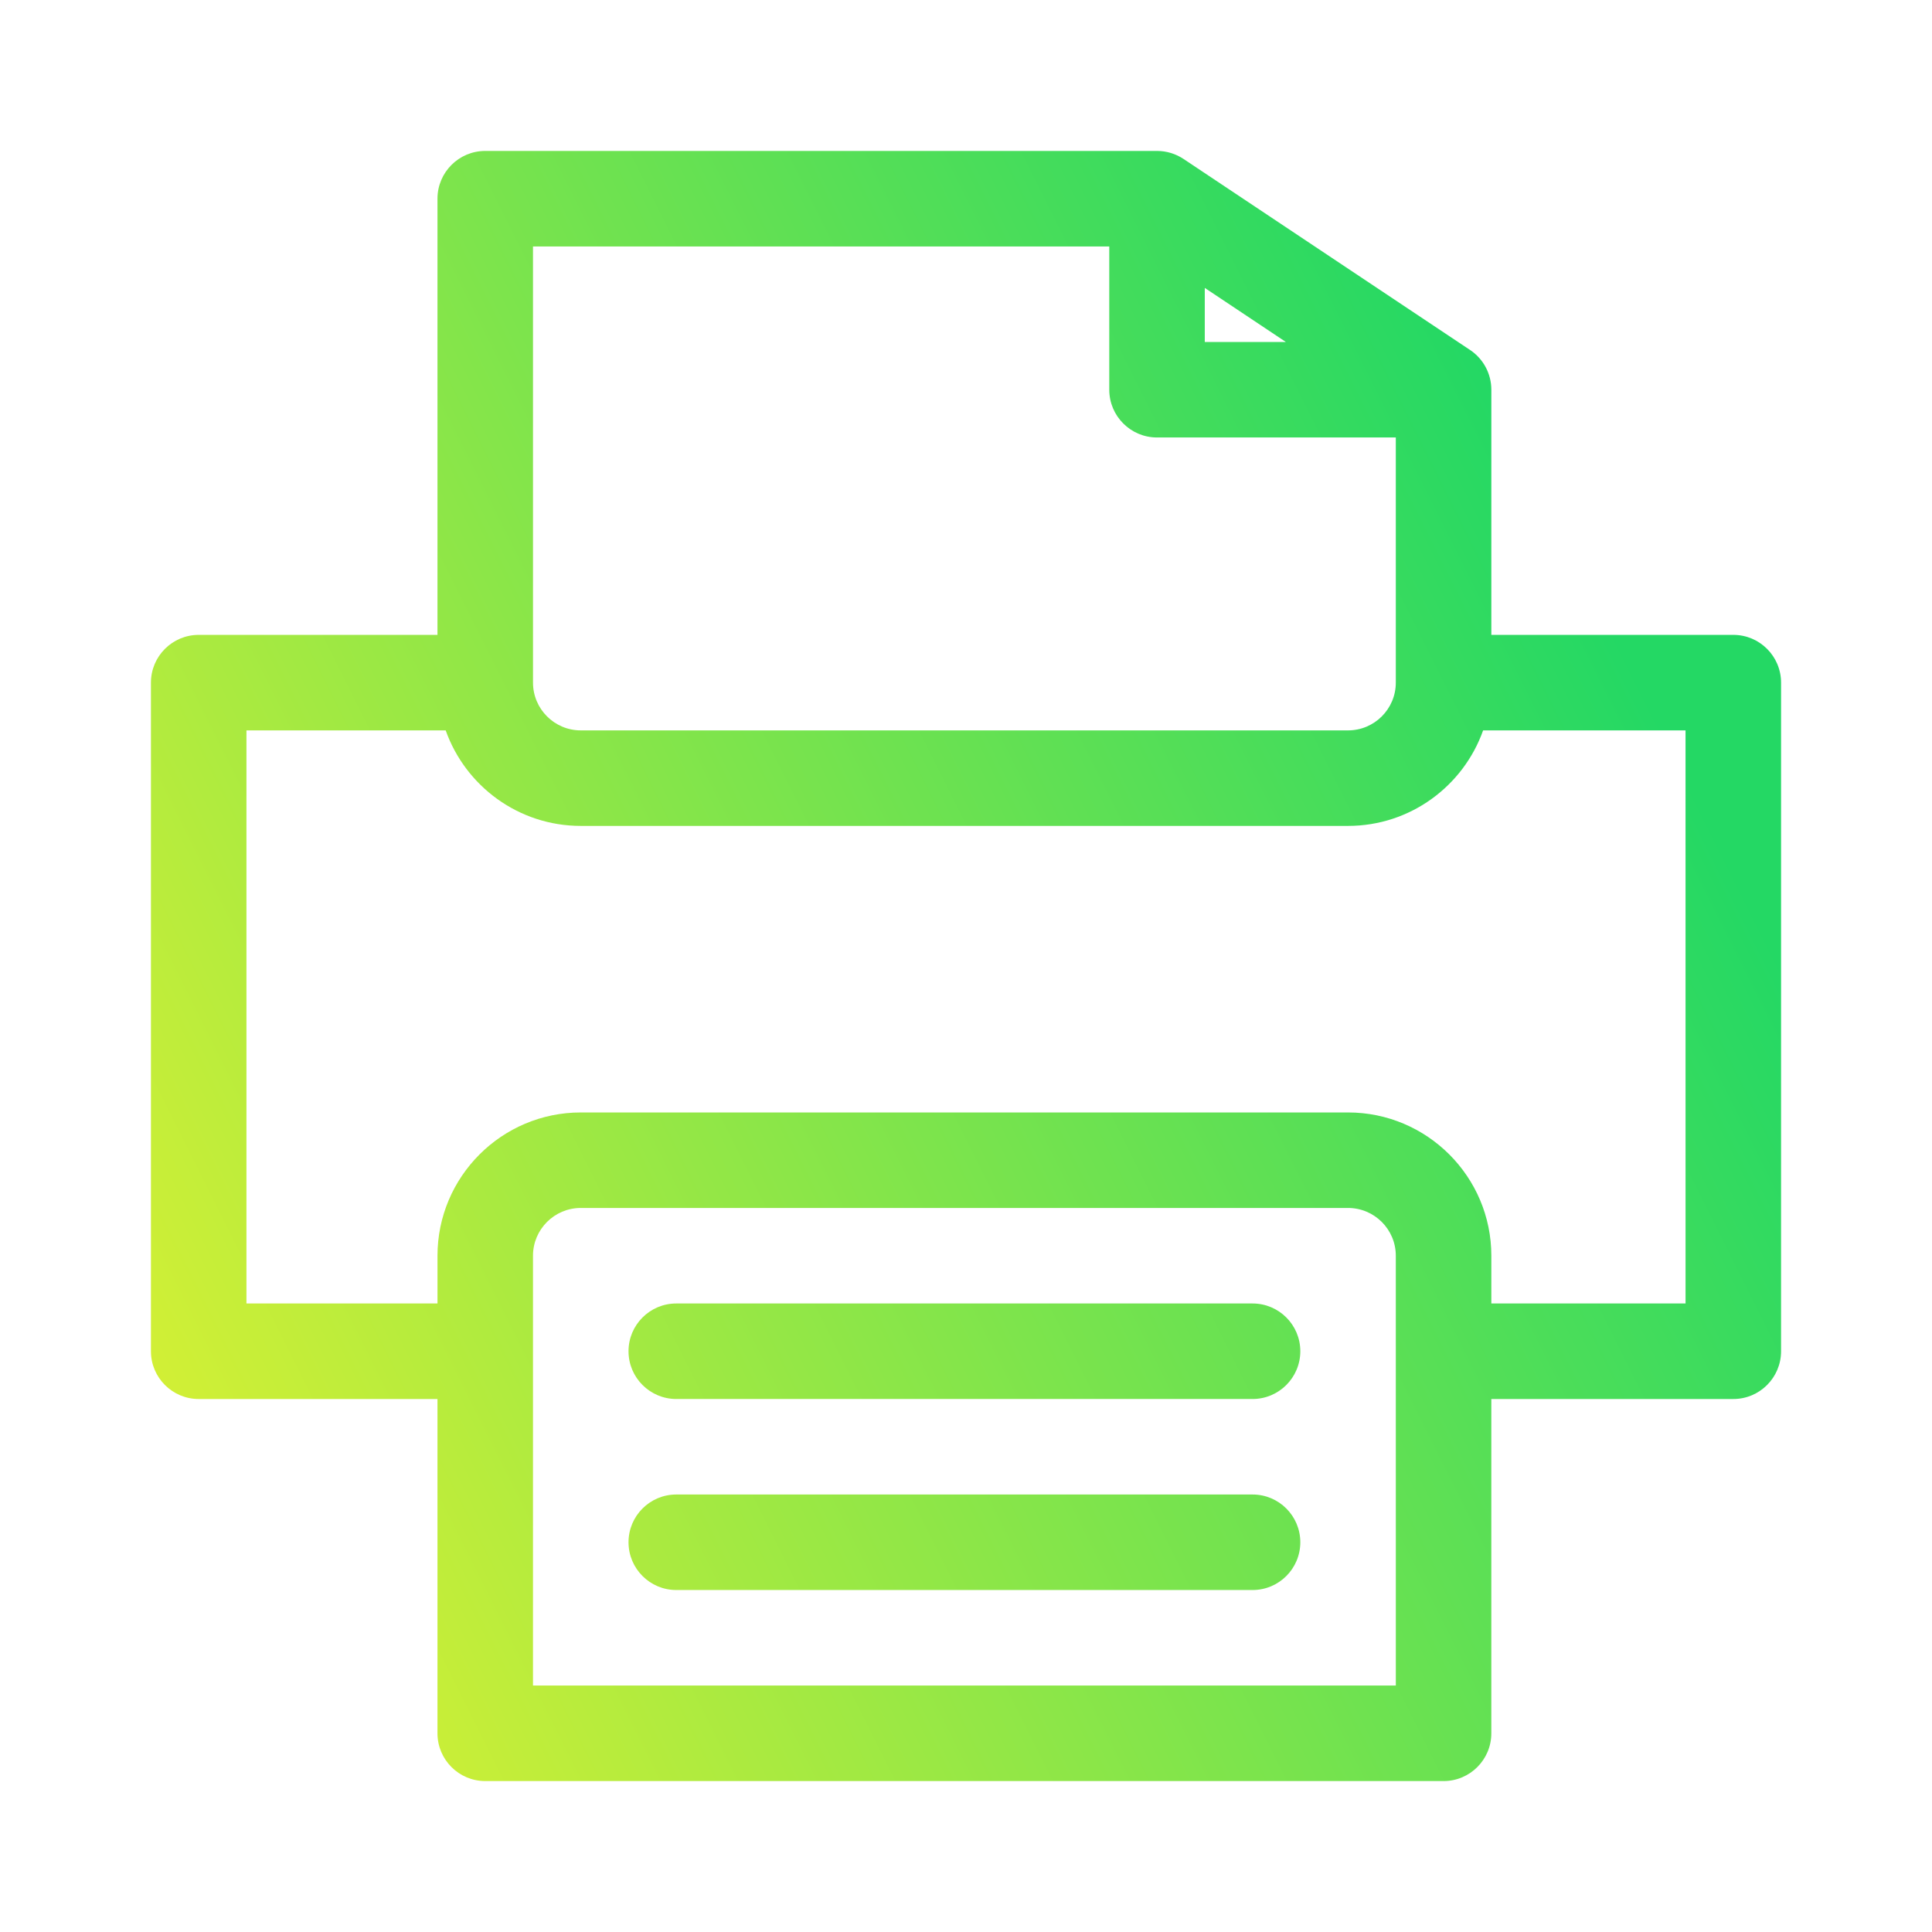 <?xml version="1.0" encoding="UTF-8" standalone="no"?>
<svg
   width="128"
   height="128"
   viewBox="0 0 128 128"
   fill="none"
   version="1.1"
   id="svg2"
   sodipodi:docname="document-print.svg"
   inkscape:version="1.3.2 (091e20ef0f, 2023-11-25, custom)"
   xmlns:inkscape="http://www.inkscape.org/namespaces/inkscape"
   xmlns:sodipodi="http://sodipodi.sourceforge.net/DTD/sodipodi-0.dtd"
   xmlns="http://www.w3.org/2000/svg"
   xmlns:svg="http://www.w3.org/2000/svg">
  <sodipodi:namedview
     id="namedview2"
     pagecolor="#ffffff"
     bordercolor="#666666"
     borderopacity="1.0"
     inkscape:showpageshadow="2"
     inkscape:pageopacity="0.0"
     inkscape:pagecheckerboard="0"
     inkscape:deskcolor="#d1d1d1"
     inkscape:zoom="4.5796213"
     inkscape:cx="41.924864"
     inkscape:cy="66.381035"
     inkscape:current-layer="svg2" />
  <path
     d="M 114.836,42.062 H 98.805 V 25.82 c 0,-1.058 -0.528,-2.046 -1.409,-2.633 L 78.411,10.531 C 77.891,10.185 77.281,10 76.656,10 H 32.148 c -1.747,0 -3.164,1.417 -3.164,3.164 V 42.062 H 13.164 C 11.417,42.062 10,43.479 10,45.227 v 44.297 c 0,1.747 1.417,3.164 3.164,3.164 h 15.82 v 22.148 c 0,1.747 1.417,3.164 3.164,3.164 h 63.492 c 1.747,0 3.164,-1.417 3.164,-3.164 V 92.688 H 114.836 C 116.583,92.688 118,91.271 118,89.523 V 45.227 C 118,43.479 116.583,42.062 114.836,42.062 Z M 79.82,19.076 85.19,22.656 H 79.82 Z M 35.312,16.328 h 38.18 v 9.492 c 0,1.747 1.417,3.164 3.164,3.164 h 15.82 v 16.242 c 0,1.745 -1.419,3.164 -3.164,3.164 H 38.477 c -1.745,0 -3.164,-1.419 -3.164,-3.164 z M 92.477,111.672 H 35.312 V 83.195 c 0,-1.745 1.419,-3.164 3.164,-3.164 H 89.312 c 1.745,0 3.164,1.419 3.164,3.164 z M 111.672,86.359 H 98.805 v -3.164 c 0,-5.234 -4.258,-9.492 -9.492,-9.492 H 38.477 c -5.234,0 -9.492,4.258 -9.492,9.492 v 3.164 H 16.328 v -37.969 h 13.2 c 1.306,3.683 4.823,6.328 8.948,6.328 H 89.312 c 4.125,0 7.642,-2.645 8.948,-6.328 h 13.411 z m -28.687,0 H 44.805 c -1.747,0 -3.164,1.417 -3.164,3.164 0,1.747 1.417,3.164 3.164,3.164 h 38.18 c 1.747,0 3.164,-1.417 3.164,-3.164 0,-1.747 -1.417,-3.164 -3.164,-3.164 z m 0,12.656 H 44.805 c -1.747,0 -3.164,1.417 -3.164,3.164 0,1.747 1.417,3.164 3.164,3.164 h 38.18 c 1.747,0 3.164,-1.417 3.164,-3.164 0,-1.747 -1.417,-3.164 -3.164,-3.164 z"
     fill="url(#paint0_linear)"
     id="path1"
     style="fill:url(#paint0_linear);stroke-width:0.844"
     sodipodi:nodetypes="scsccssscsssscsssscssssccccccsscsssscccsssscccssssccccsscccssssssssssssss" />
  <defs
     id="defs2">
    <linearGradient
       id="paint0_linear"
       x1="0"
       y1="128"
       x2="128"
       y2="64"
       gradientUnits="userSpaceOnUse"
       gradientTransform="matrix(0.844,0,0,0.844,10,10)">
      <stop
         id="stop1"
         offset="0"
         style="stop-color:#e5f230;stop-opacity:1;" />
      <stop
         offset="1"
         id="stop2"
         style="stop-color:#24d864;stop-opacity:1;" />
    </linearGradient>
  </defs>
</svg>
